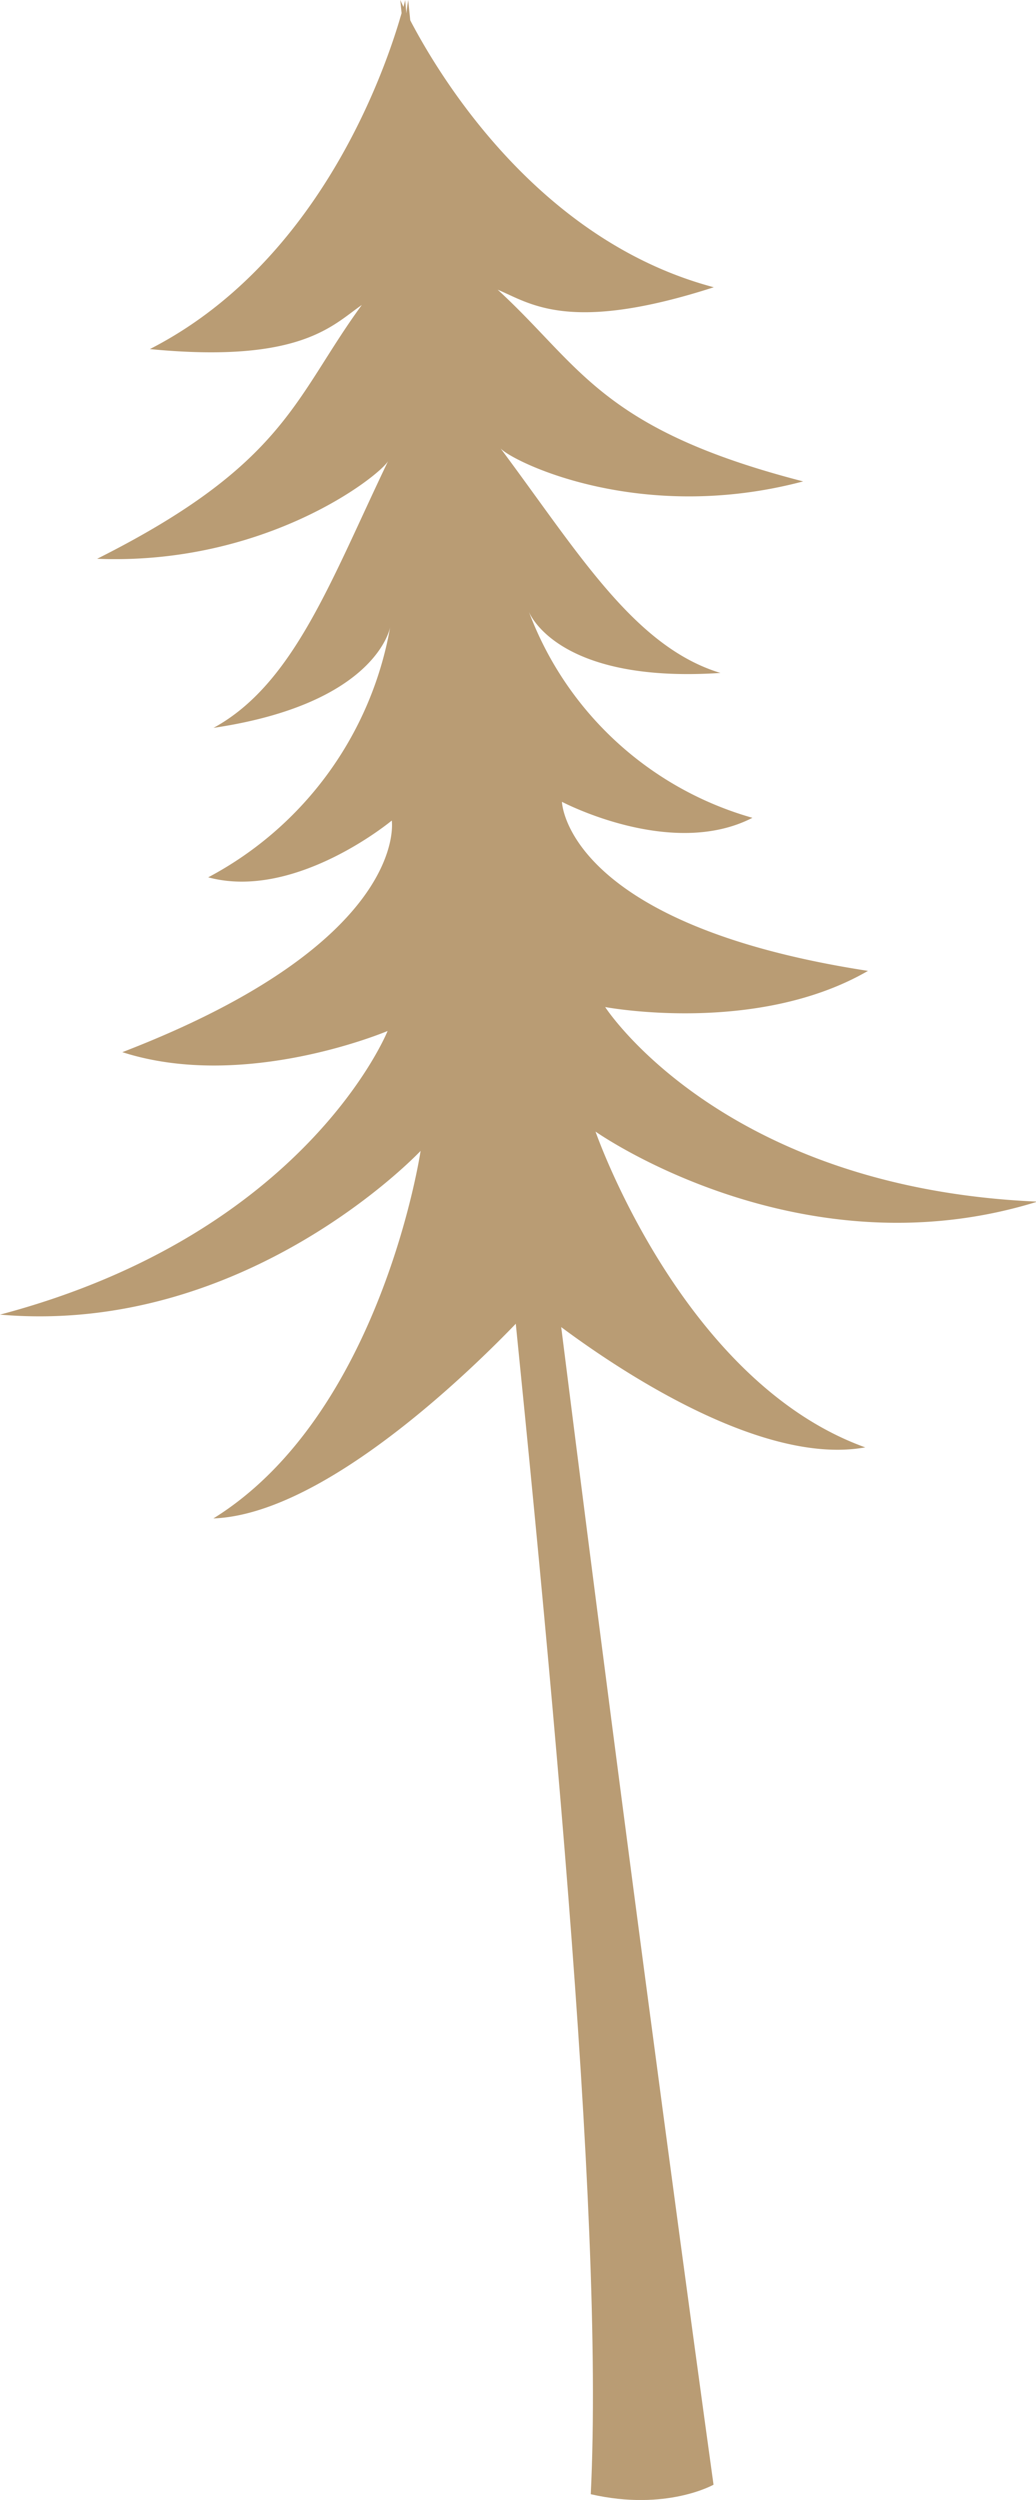 <svg xmlns="http://www.w3.org/2000/svg" viewBox="0 0 71.9 173.45"><defs><style>.cls-1{fill:#b99c74;}</style></defs><g id="Layer_2" data-name="Layer 2"><g id="Trees"><g id="Tree4"><path class="cls-1" d="M49.52,172.39S35.5,71.51,28.33,0C25.55,15.78,42.93,133.61,41,173.05,46.24,174.25,49.52,172.39,49.52,172.39Z"/><path class="cls-1" d="M0,91.21c21.27-5.63,26.9-19.68,26.9-19.68S17,75.74,8.49,73c20-7.7,18.7-16.07,18.7-16.07S20.5,62.5,14.45,60.87A24.44,24.44,0,0,0,27.08,43.5s-.88,5.31-12.26,7C20.41,47.45,23,40.18,26.93,32c-.7,1.11-8.56,7.23-20.19,6.77,13.11-6.58,13.67-11.18,18.37-17.61-2,1.37-4.2,4.08-14.71,3.06C21.84,18.38,26.47,5.6,27.73,1.39c.05-.18.1-.33.14-.48L27.78,0,28,.48c.08-.3.12-.47.12-.47l.08.88c.06.13.13.26.21.4,2,3.86,8.86,15.39,21.13,18.64-10.11,3.26-12.77,1.09-15,.17,5.77,5.29,7.15,9.68,21.2,13.3-11.31,3-20.13-1.35-21-2.29C40.11,38.3,44,44.87,50,46.69c-11.46.76-13.3-4.26-13.3-4.26A23.37,23.37,0,0,0,52.22,56.74C46.59,59.64,39,55.63,39,55.63s.2,8.49,21.24,11.73C52.48,71.85,42,69.87,42,69.87s8.08,12.56,30,13.5c-16.52,5.14-30.67-4.86-30.67-4.86s6,17.33,18.72,21.91C50.8,102.09,37,90.56,37,90.56S24.09,105,14.81,105.35c11.67-7.24,14.38-25.5,14.38-25.5S17.13,92.69,0,91.21Z"/></g></g></g></svg>